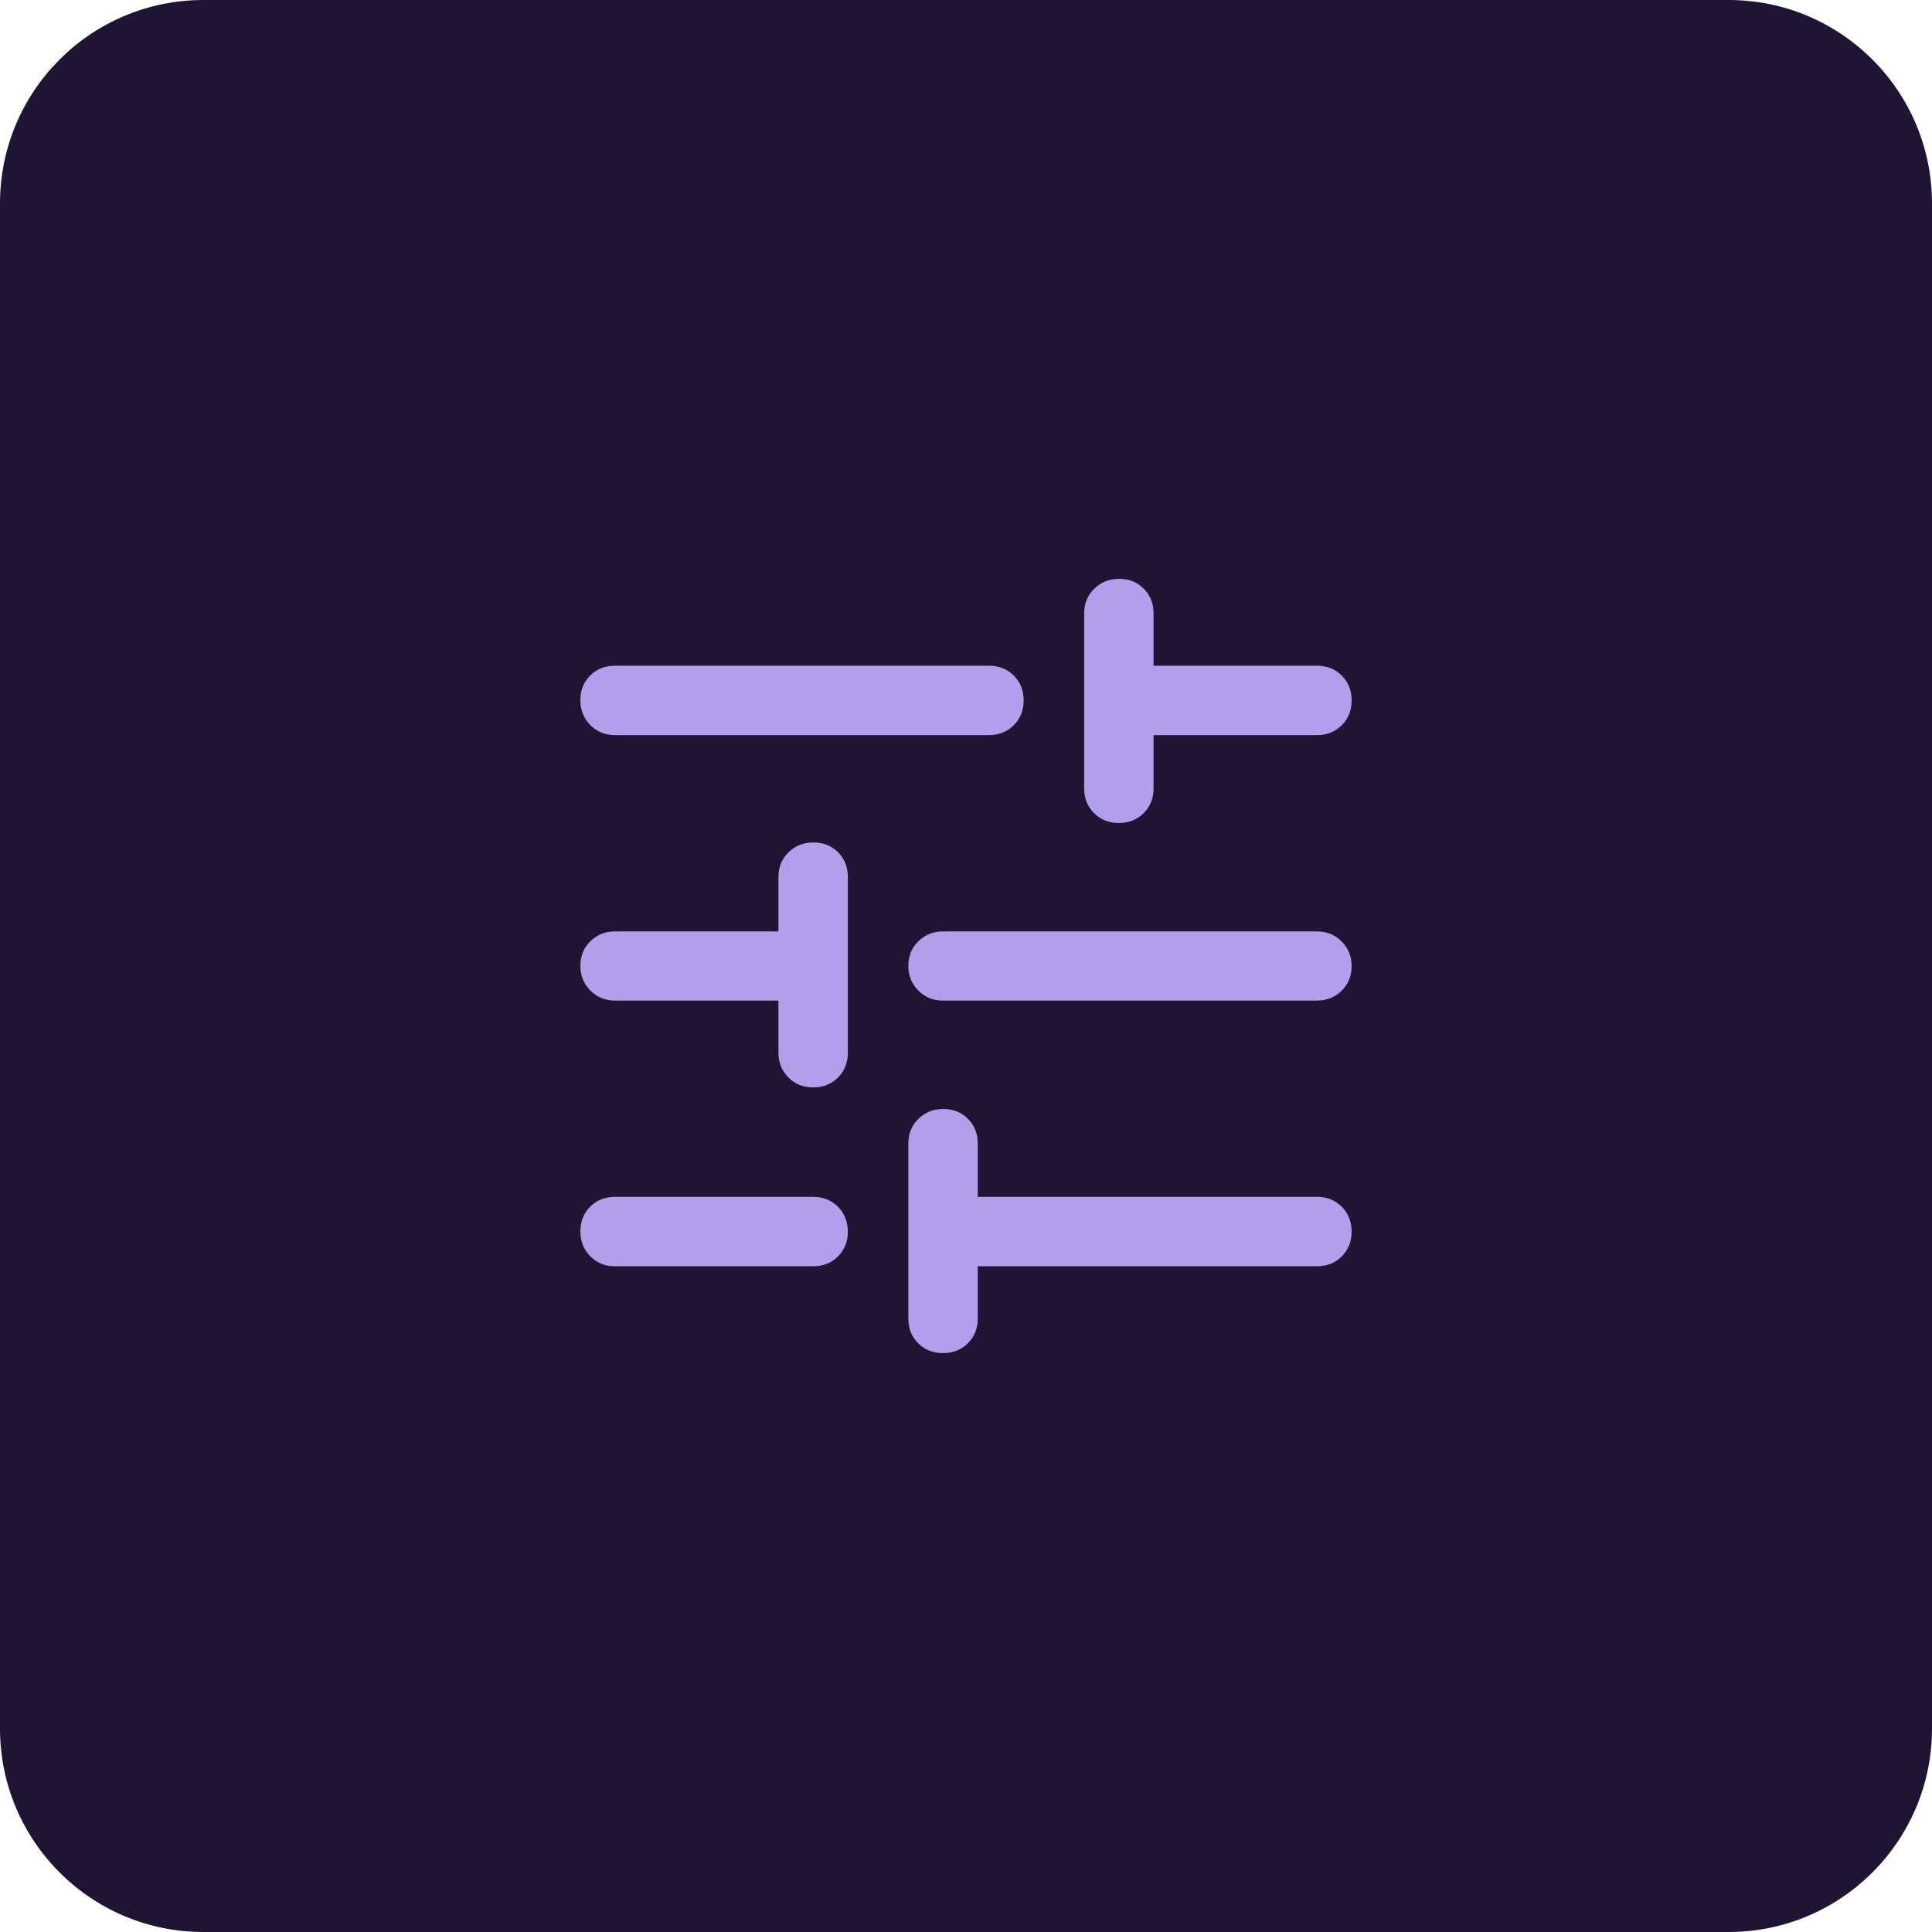 <svg width="38" height="38" viewBox="0 0 38 38" fill="none" xmlns="http://www.w3.org/2000/svg">
<path d="M0 4C0 1.791 1.791 0 4 0H34C36.209 0 38 1.791 38 4V34C38 36.209 36.209 38 34 38H4C1.791 38 0 36.209 0 34V4Z" fill="#201435"/>
<mask id="mask0_4124_42231" style="mask-type:alpha" maskUnits="userSpaceOnUse" x="9" y="9" width="20" height="20">
<rect x="9" y="9" width="20" height="20" fill="#201435"/>
</mask>
<g mask="url(#mask0_4124_42231)">
<path d="M18.547 26.614C18.352 26.614 18.19 26.55 18.06 26.421C17.931 26.291 17.866 26.13 17.866 25.935V22.492C17.866 22.297 17.932 22.135 18.064 22.006C18.196 21.877 18.36 21.812 18.554 21.812C18.749 21.812 18.91 21.877 19.038 22.006C19.167 22.135 19.231 22.297 19.231 22.492V23.541H25.905C26.1 23.541 26.262 23.606 26.391 23.736C26.52 23.866 26.585 24.029 26.585 24.225C26.585 24.42 26.52 24.582 26.391 24.712C26.262 24.841 26.1 24.906 25.905 24.906H19.231V25.935C19.231 26.13 19.166 26.291 19.036 26.421C18.906 26.55 18.743 26.614 18.547 26.614ZM12.095 24.906C11.9 24.906 11.738 24.84 11.609 24.708C11.48 24.576 11.415 24.413 11.415 24.218C11.415 24.023 11.48 23.861 11.609 23.734C11.738 23.605 11.9 23.541 12.095 23.541H15.996C16.191 23.541 16.353 23.606 16.482 23.736C16.611 23.866 16.676 24.029 16.676 24.225C16.676 24.42 16.611 24.582 16.482 24.712C16.353 24.841 16.191 24.906 15.996 24.906H12.095ZM15.992 21.388C15.797 21.388 15.635 21.322 15.506 21.191C15.376 21.059 15.311 20.897 15.311 20.703V19.68H12.095C11.903 19.68 11.742 19.614 11.611 19.482C11.481 19.351 11.415 19.189 11.415 18.996C11.415 18.803 11.481 18.643 11.611 18.514C11.742 18.385 11.903 18.32 12.095 18.32H15.311V17.25C15.311 17.055 15.377 16.893 15.509 16.764C15.641 16.635 15.805 16.57 15.999 16.57C16.194 16.57 16.356 16.635 16.484 16.764C16.612 16.893 16.676 17.055 16.676 17.25V20.708C16.676 20.903 16.611 21.065 16.481 21.194C16.351 21.323 16.188 21.388 15.992 21.388ZM18.546 19.68C18.354 19.68 18.193 19.614 18.062 19.482C17.931 19.351 17.866 19.189 17.866 18.996C17.866 18.803 17.931 18.643 18.062 18.514C18.193 18.385 18.354 18.32 18.546 18.32H25.905C26.096 18.32 26.258 18.386 26.389 18.517C26.519 18.649 26.585 18.811 26.585 19.004C26.585 19.196 26.519 19.357 26.389 19.486C26.258 19.615 26.096 19.68 25.905 19.68H18.546ZM22.005 16.187C21.811 16.187 21.648 16.123 21.519 15.994C21.389 15.864 21.324 15.702 21.324 15.508V12.065C21.324 11.87 21.39 11.708 21.523 11.579C21.654 11.45 21.818 11.385 22.013 11.385C22.207 11.385 22.369 11.45 22.497 11.579C22.625 11.708 22.689 11.87 22.689 12.065V13.094H25.905C26.1 13.094 26.262 13.159 26.391 13.288C26.52 13.418 26.585 13.581 26.585 13.777C26.585 13.972 26.52 14.134 26.391 14.264C26.262 14.393 26.1 14.458 25.905 14.458H22.689V15.508C22.689 15.702 22.624 15.864 22.494 15.994C22.364 16.123 22.201 16.187 22.005 16.187ZM12.095 14.458C11.9 14.458 11.738 14.392 11.609 14.26C11.48 14.128 11.415 13.964 11.415 13.77C11.415 13.575 11.48 13.414 11.609 13.286C11.738 13.158 11.9 13.094 12.095 13.094H19.454C19.649 13.094 19.811 13.159 19.94 13.288C20.069 13.418 20.134 13.581 20.134 13.777C20.134 13.972 20.069 14.134 19.94 14.264C19.811 14.393 19.649 14.458 19.454 14.458H12.095Z" fill="#B29FEB"/>
</g>
</svg>
